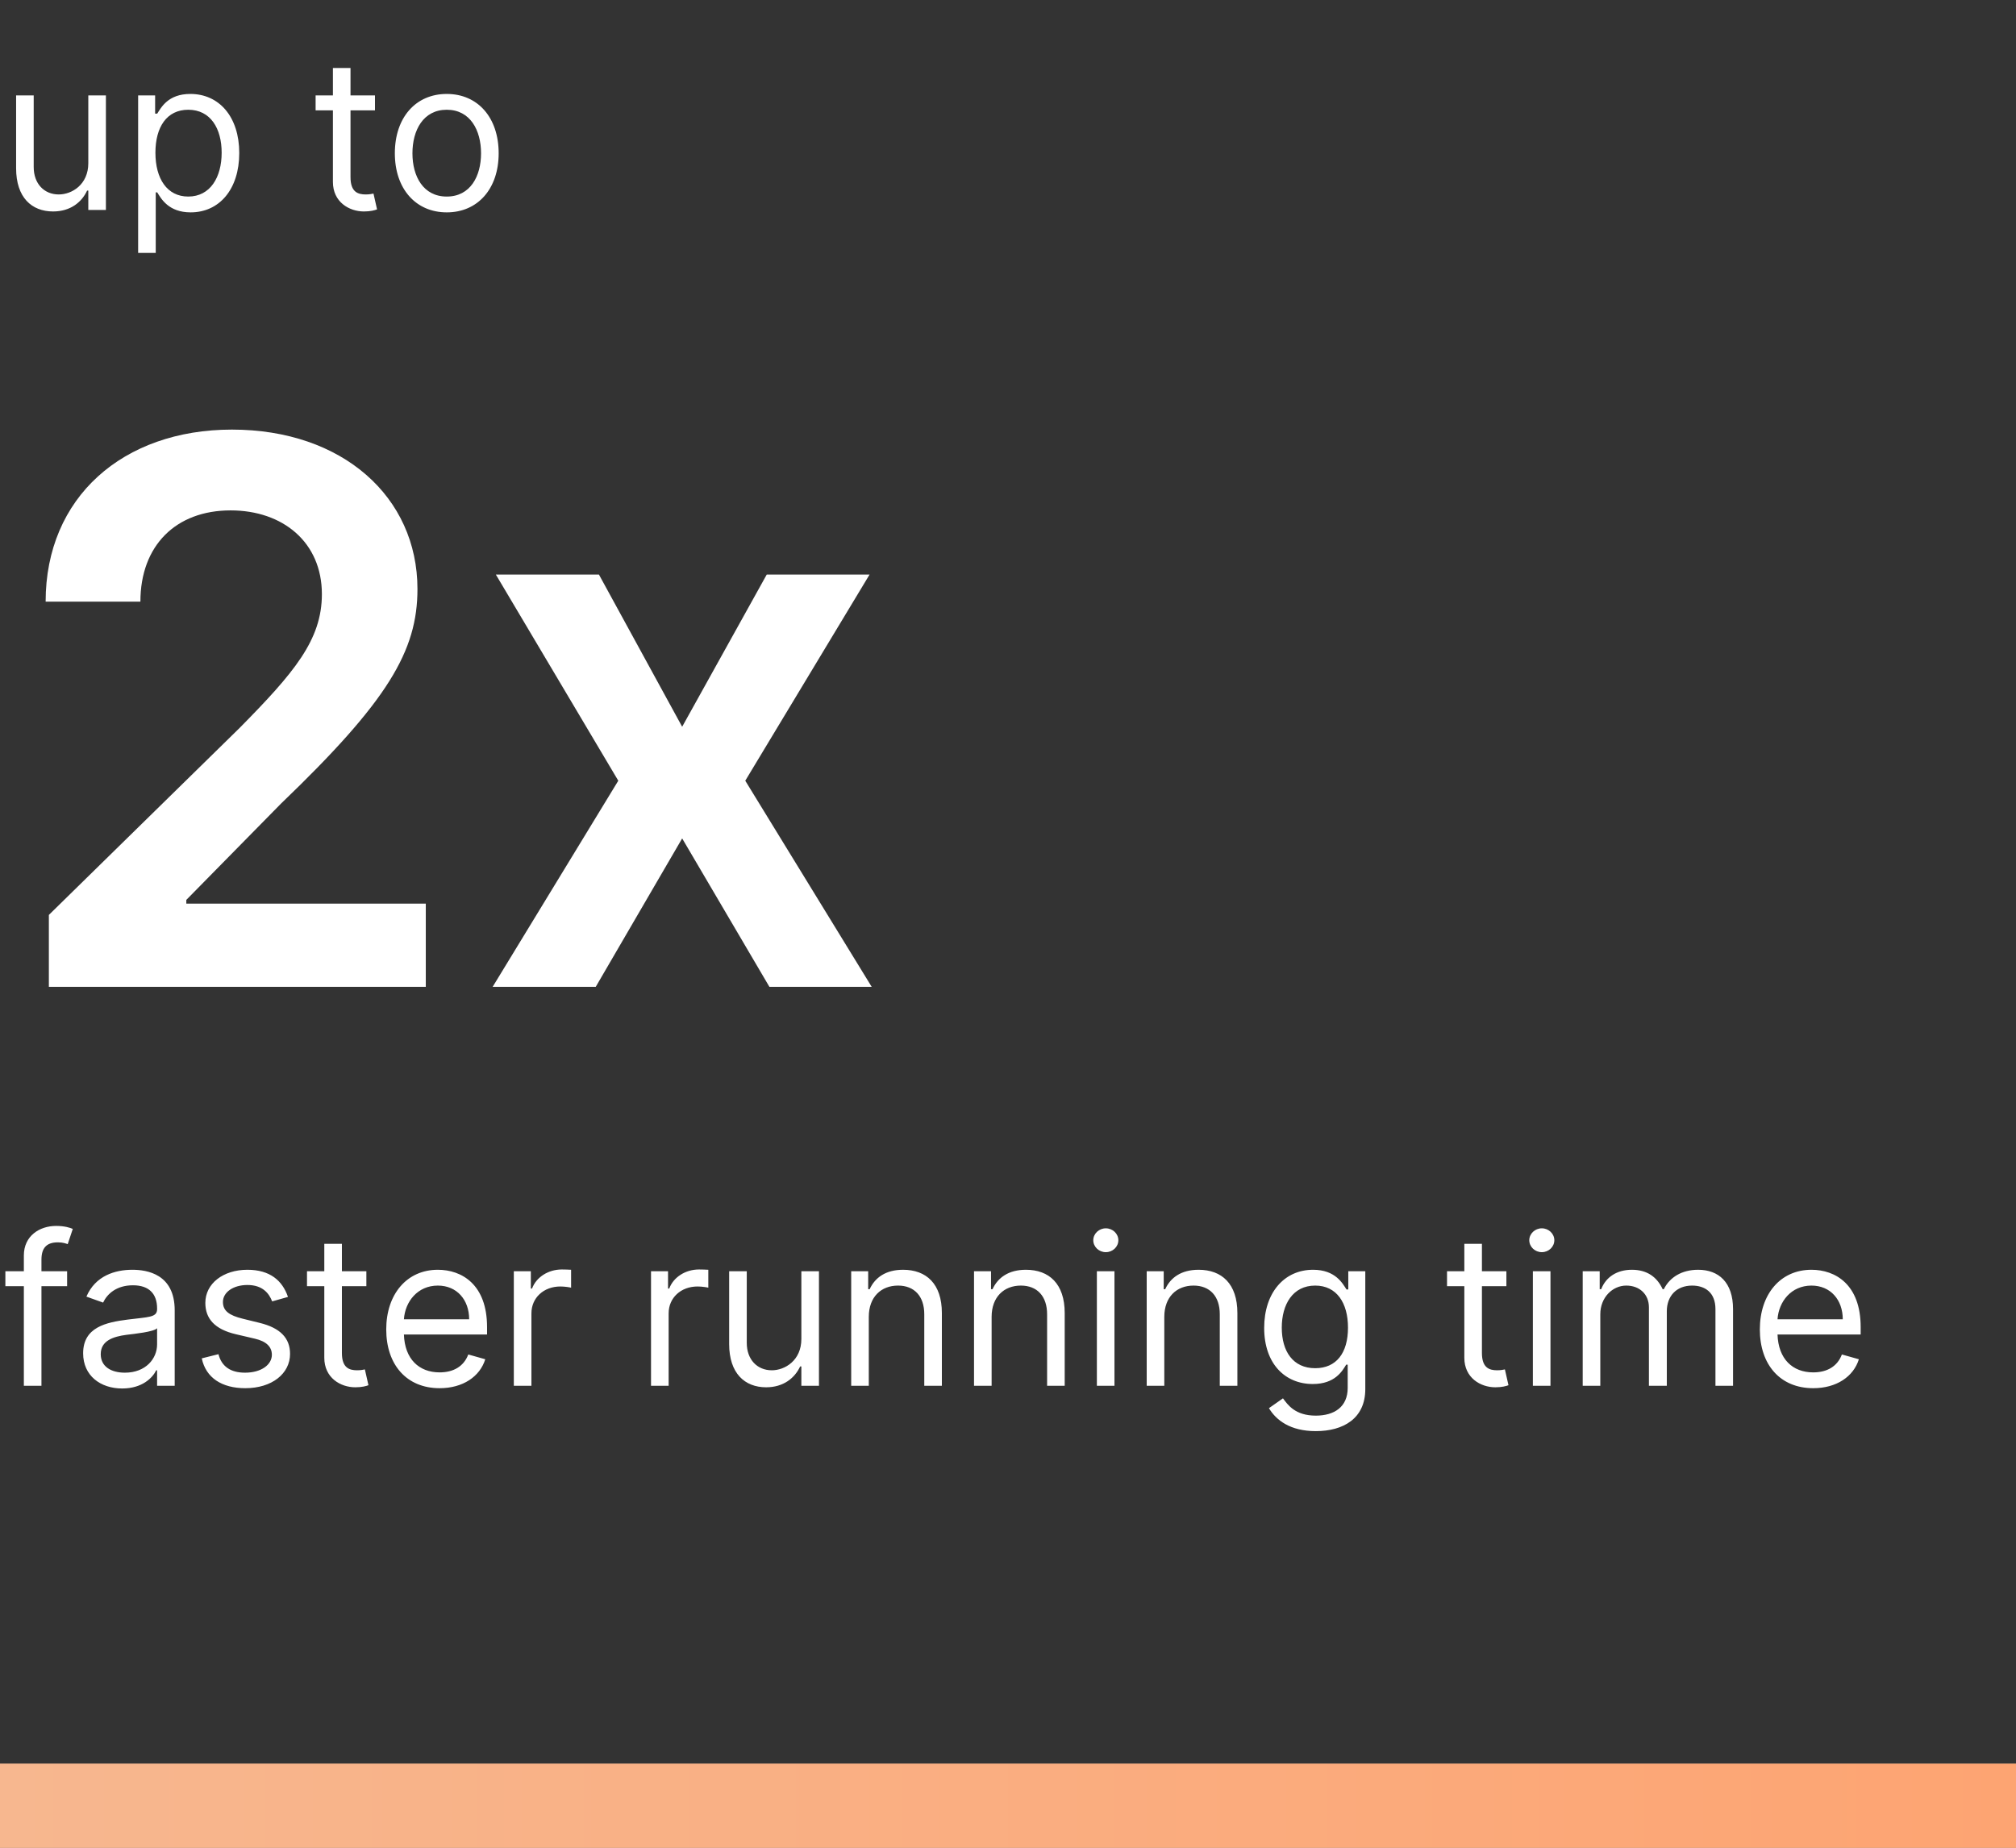 <svg width="96" height="88" viewBox="0 0 96 88" fill="none" xmlns="http://www.w3.org/2000/svg">
<rect x="0" y="0" width="96" height="88" fill="#333333" stroke="none"/>
<path d="M2.327 47H20.276V43.037H8.872V42.858L13.385 38.269C18.473 33.385 19.879 31.007 19.879 28.054C19.879 23.669 16.312 20.46 11.046 20.46C5.855 20.46 2.173 23.682 2.173 28.655H6.686C6.686 25.983 8.374 24.308 10.982 24.308C13.474 24.308 15.328 25.829 15.328 28.297C15.328 30.483 13.999 32.043 11.416 34.663L2.327 43.574V47ZM28.521 27.364H23.612L29.442 37.182L23.459 47H28.368L32.484 39.93L36.639 47H41.51L35.489 37.182L41.408 27.364H36.511L32.484 34.612L28.521 27.364Z" fill="white"/>
<path d="M4.205 7.77C4.205 8.793 3.423 9.261 2.798 9.261C2.102 9.261 1.605 8.75 1.605 7.955V4.545H0.767V8.011C0.767 9.403 1.506 10.071 2.528 10.071C3.352 10.071 3.892 9.631 4.148 9.077H4.205V10H5.043V4.545H4.205V7.77ZM6.578 12.046H7.416V9.162H7.487C7.671 9.46 8.026 10.114 9.078 10.114C10.441 10.114 11.393 9.02 11.393 7.287C11.393 5.568 10.441 4.474 9.063 4.474C7.998 4.474 7.671 5.128 7.487 5.412H7.387V4.545H6.578V12.046ZM7.401 7.273C7.401 6.051 7.941 5.227 8.964 5.227C10.029 5.227 10.555 6.122 10.555 7.273C10.555 8.438 10.015 9.361 8.964 9.361C7.955 9.361 7.401 8.509 7.401 7.273ZM17.856 4.545H16.691V3.239H15.853V4.545H15.029V5.256H15.853V8.665C15.853 9.616 16.62 10.071 17.33 10.071C17.643 10.071 17.842 10.014 17.955 9.972L17.785 9.219C17.714 9.233 17.6 9.261 17.416 9.261C17.046 9.261 16.691 9.148 16.691 8.438V5.256H17.856V4.545ZM21.274 10.114C22.751 10.114 23.746 8.991 23.746 7.301C23.746 5.597 22.751 4.474 21.274 4.474C19.797 4.474 18.802 5.597 18.802 7.301C18.802 8.991 19.797 10.114 21.274 10.114ZM21.274 9.361C20.152 9.361 19.64 8.395 19.64 7.301C19.64 6.207 20.152 5.227 21.274 5.227C22.396 5.227 22.907 6.207 22.907 7.301C22.907 8.395 22.396 9.361 21.274 9.361Z" fill="white"/>
<path d="M3.196 60.545H1.974V59.992C1.974 59.452 2.202 59.168 2.756 59.168C2.997 59.168 3.139 59.224 3.224 59.253L3.466 58.528C3.338 58.472 3.082 58.386 2.67 58.386C1.889 58.386 1.136 58.855 1.136 59.793V60.545H0.256V61.256H1.136V66H1.974V61.256H3.196V60.545ZM5.819 66.128C6.771 66.128 7.268 65.617 7.439 65.261H7.481V66H8.319V62.406C8.319 60.673 6.998 60.474 6.302 60.474C5.479 60.474 4.541 60.758 4.115 61.753L4.91 62.037C5.095 61.639 5.532 61.213 6.331 61.213C7.101 61.213 7.481 61.621 7.481 62.321V62.349C7.481 62.754 7.069 62.719 6.075 62.847C5.063 62.978 3.959 63.202 3.959 64.452C3.959 65.517 4.782 66.128 5.819 66.128ZM5.947 65.375C5.28 65.375 4.797 65.077 4.797 64.494C4.797 63.855 5.379 63.656 6.032 63.571C6.388 63.528 7.339 63.429 7.481 63.258V64.026C7.481 64.707 6.942 65.375 5.947 65.375ZM13.713 61.767C13.45 60.993 12.86 60.474 11.781 60.474C10.63 60.474 9.778 61.128 9.778 62.051C9.778 62.804 10.226 63.308 11.227 63.543L12.136 63.756C12.686 63.883 12.946 64.146 12.946 64.523C12.946 64.992 12.448 65.375 11.667 65.375C10.982 65.375 10.552 65.08 10.403 64.494L9.608 64.693C9.803 65.62 10.566 66.114 11.681 66.114C12.949 66.114 13.812 65.421 13.812 64.48C13.812 63.72 13.336 63.241 12.363 63.003L11.554 62.804C10.907 62.644 10.616 62.428 10.616 62.008C10.616 61.54 11.113 61.199 11.781 61.199C12.512 61.199 12.814 61.604 12.96 61.98L13.713 61.767ZM17.446 60.545H16.281V59.239H15.443V60.545H14.619V61.256H15.443V64.665C15.443 65.617 16.21 66.071 16.92 66.071C17.233 66.071 17.432 66.014 17.545 65.972L17.375 65.219C17.304 65.233 17.19 65.261 17.006 65.261C16.636 65.261 16.281 65.148 16.281 64.438V61.256H17.446V60.545ZM20.935 66.114C22.043 66.114 22.852 65.56 23.108 64.736L22.299 64.508C22.085 65.077 21.592 65.361 20.935 65.361C19.951 65.361 19.273 64.725 19.234 63.557H23.193V63.202C23.193 61.17 21.986 60.474 20.85 60.474C19.372 60.474 18.392 61.639 18.392 63.315C18.392 64.992 19.358 66.114 20.935 66.114ZM19.234 62.832C19.291 61.984 19.891 61.227 20.85 61.227C21.759 61.227 22.341 61.909 22.341 62.832H19.234ZM24.468 66H25.306V62.548C25.306 61.81 25.889 61.27 26.684 61.27C26.908 61.27 27.139 61.312 27.195 61.327V60.474C27.1 60.467 26.879 60.46 26.755 60.46C26.102 60.46 25.534 60.83 25.335 61.369H25.278V60.545H24.468V66ZM31.001 66H31.84V62.548C31.84 61.81 32.422 61.27 33.217 61.27C33.441 61.27 33.672 61.312 33.729 61.327V60.474C33.633 60.467 33.413 60.46 33.288 60.46C32.635 60.46 32.067 60.83 31.868 61.369H31.811V60.545H31.001V66ZM38.16 63.77C38.16 64.793 37.378 65.261 36.753 65.261C36.057 65.261 35.56 64.75 35.56 63.955V60.545H34.722V64.011C34.722 65.403 35.461 66.071 36.483 66.071C37.307 66.071 37.847 65.631 38.103 65.077H38.16V66H38.998V60.545H38.16V63.77ZM41.371 62.719C41.371 61.767 41.96 61.227 42.763 61.227C43.541 61.227 44.013 61.735 44.013 62.591V66H44.851V62.534C44.851 61.142 44.109 60.474 43.004 60.474C42.18 60.474 41.669 60.844 41.413 61.398H41.342V60.545H40.533V66H41.371V62.719ZM47.22 62.719C47.22 61.767 47.81 61.227 48.612 61.227C49.39 61.227 49.862 61.735 49.862 62.591V66H50.7V62.534C50.7 61.142 49.958 60.474 48.854 60.474C48.03 60.474 47.519 60.844 47.263 61.398H47.192V60.545H46.382V66H47.22V62.719ZM52.232 66H53.07V60.545H52.232V66ZM52.658 59.636C52.985 59.636 53.255 59.381 53.255 59.068C53.255 58.756 52.985 58.5 52.658 58.5C52.331 58.5 52.061 58.756 52.061 59.068C52.061 59.381 52.331 59.636 52.658 59.636ZM55.443 62.719C55.443 61.767 56.032 61.227 56.835 61.227C57.613 61.227 58.085 61.735 58.085 62.591V66H58.923V62.534C58.923 61.142 58.181 60.474 57.077 60.474C56.253 60.474 55.741 60.844 55.486 61.398H55.415V60.545H54.605V66H55.443V62.719ZM62.656 68.159C63.963 68.159 65.014 67.562 65.014 66.156V60.545H64.204V61.412H64.119C63.935 61.128 63.594 60.474 62.528 60.474C61.151 60.474 60.199 61.568 60.199 63.244C60.199 64.949 61.193 65.915 62.514 65.915C63.58 65.915 63.92 65.29 64.105 64.992H64.176V66.099C64.176 67.008 63.537 67.421 62.656 67.421C61.666 67.421 61.318 66.898 61.094 66.597L60.426 67.065C60.767 67.637 61.438 68.159 62.656 68.159ZM62.628 65.162C61.577 65.162 61.037 64.367 61.037 63.23C61.037 62.122 61.562 61.227 62.628 61.227C63.651 61.227 64.19 62.051 64.19 63.23C64.19 64.438 63.636 65.162 62.628 65.162ZM71.733 60.545H70.568V59.239H69.73V60.545H68.906V61.256H69.73V64.665C69.73 65.617 70.497 66.071 71.207 66.071C71.52 66.071 71.719 66.014 71.832 65.972L71.662 65.219C71.591 65.233 71.477 65.261 71.293 65.261C70.923 65.261 70.568 65.148 70.568 64.438V61.256H71.733V60.545ZM72.994 66H73.832V60.545H72.994V66ZM73.42 59.636C73.746 59.636 74.016 59.381 74.016 59.068C74.016 58.756 73.746 58.5 73.42 58.5C73.093 58.5 72.823 58.756 72.823 59.068C72.823 59.381 73.093 59.636 73.42 59.636ZM75.367 66H76.205V62.591C76.205 61.792 76.787 61.227 77.441 61.227C78.076 61.227 78.52 61.643 78.52 62.264V66H79.372V62.449C79.372 61.746 79.813 61.227 80.58 61.227C81.176 61.227 81.688 61.543 81.688 62.349V66H82.526V62.349C82.526 61.068 81.837 60.474 80.864 60.474C80.083 60.474 79.511 60.833 79.23 61.398H79.174C78.904 60.815 78.428 60.474 77.71 60.474C77 60.474 76.475 60.815 76.247 61.398H76.176V60.545H75.367V66ZM86.345 66.114C87.453 66.114 88.263 65.56 88.518 64.736L87.709 64.508C87.496 65.077 87.002 65.361 86.345 65.361C85.361 65.361 84.683 64.725 84.644 63.557H88.603V63.202C88.603 61.17 87.396 60.474 86.26 60.474C84.782 60.474 83.802 61.639 83.802 63.315C83.802 64.992 84.768 66.114 86.345 66.114ZM84.644 62.832C84.701 61.984 85.301 61.227 86.26 61.227C87.169 61.227 87.751 61.909 87.751 62.832H84.644Z" fill="white"/>
<rect x="96" y="84" width="4" height="96" transform="rotate(90 96 84)" fill="#EDBB99"/>
<rect x="96" y="84" width="4" height="96" transform="rotate(90 96 84)" fill="url(#paint0_linear)"/>
<defs>
<linearGradient id="paint0_linear" x1="98" y1="84" x2="98" y2="180" gradientUnits="userSpaceOnUse">
<stop stop-color="#FDA472"/>
<stop offset="1" stop-color="#F7B78F"/>
</linearGradient>
</defs>
</svg>
